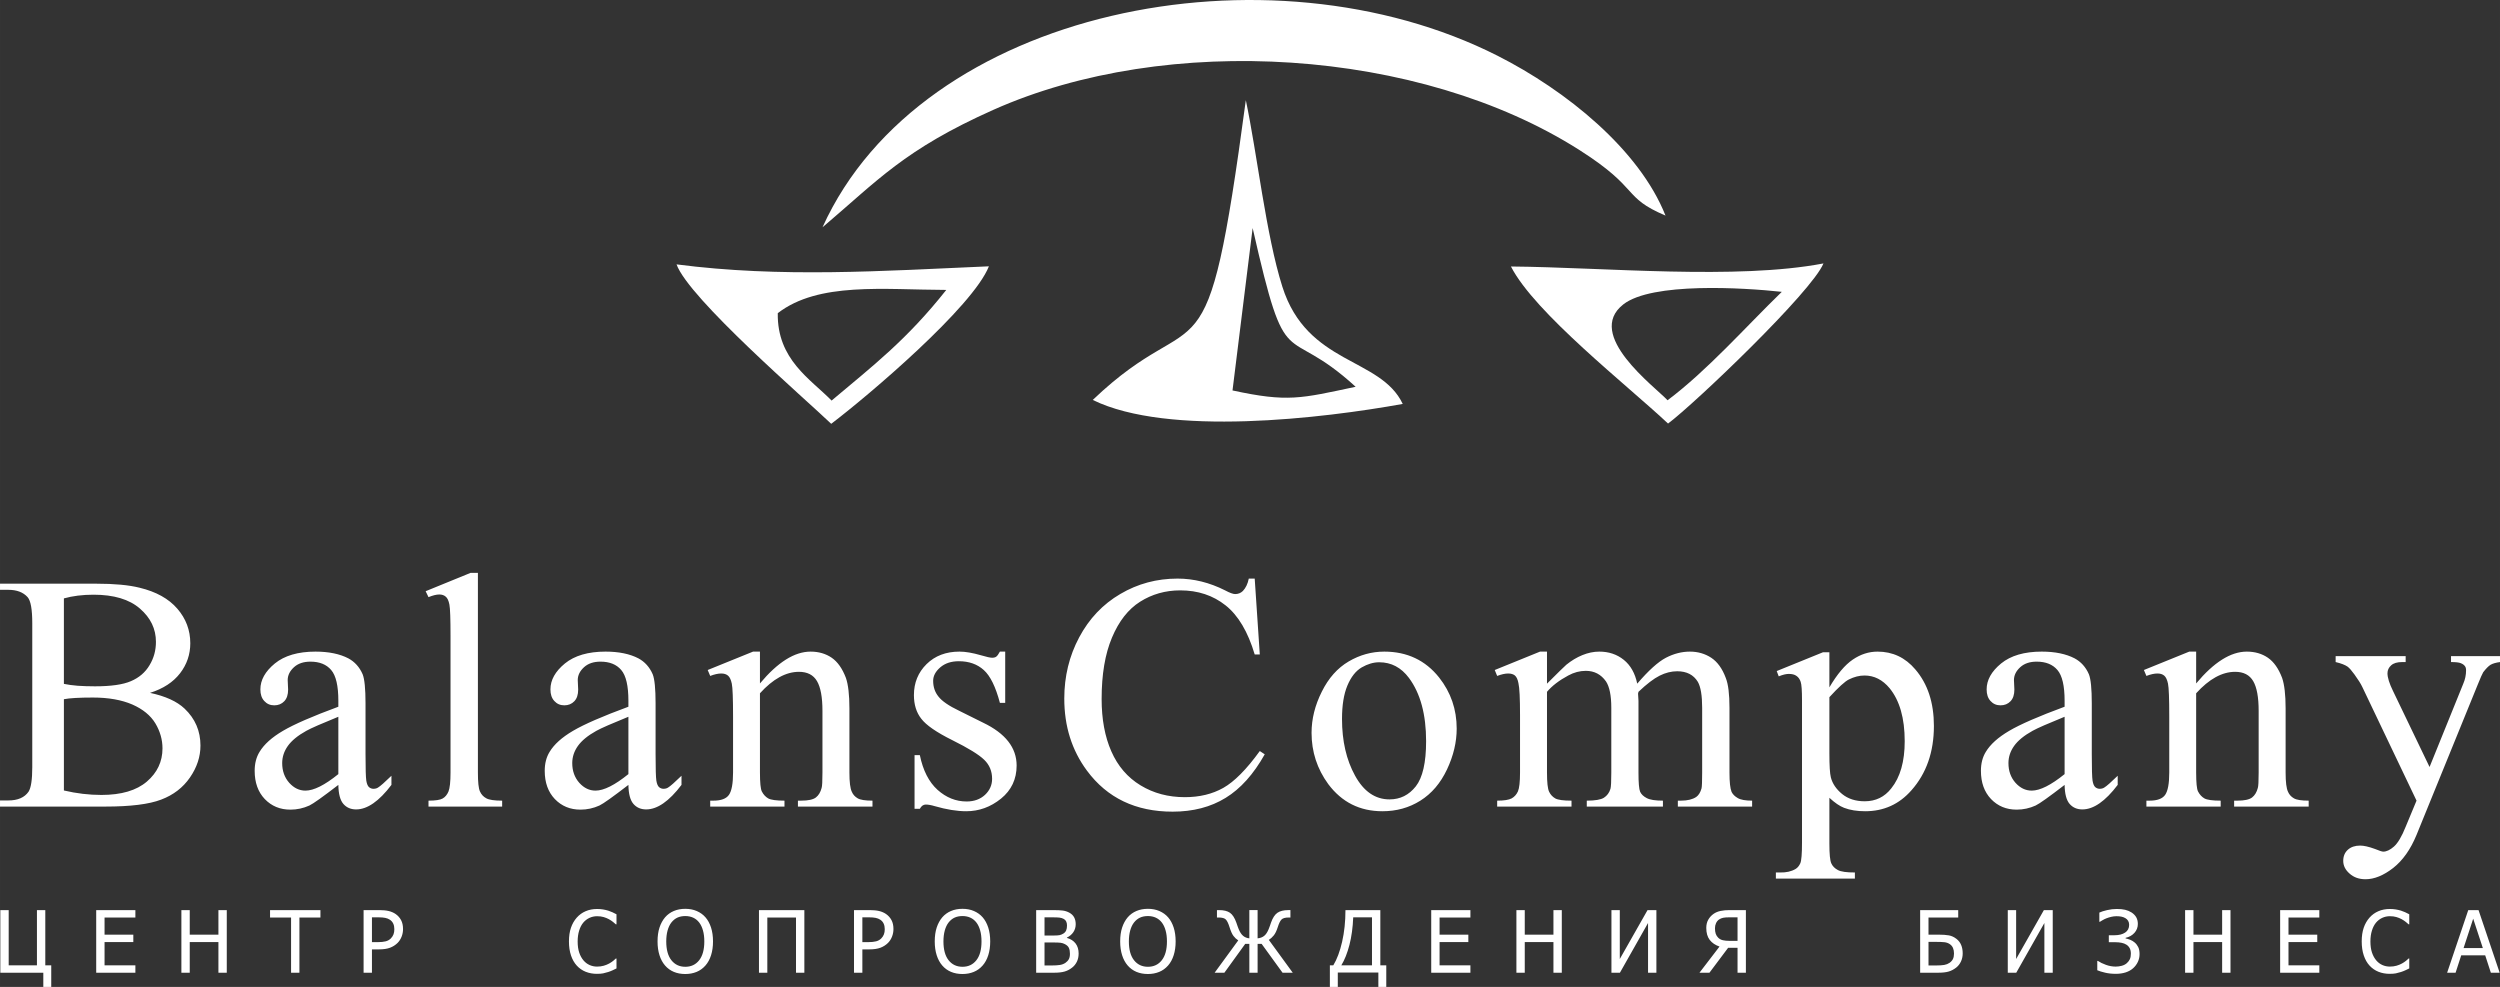 <?xml version="1.0" encoding="UTF-8"?>
<!DOCTYPE svg PUBLIC "-//W3C//DTD SVG 1.1//EN" "http://www.w3.org/Graphics/SVG/1.1/DTD/svg11.dtd">
<!-- Creator: CorelDRAW 2017 -->
<svg xmlns="http://www.w3.org/2000/svg" xml:space="preserve" width="98.34mm" height="38.822mm" version="1.1" style="shape-rendering:geometricPrecision; text-rendering:geometricPrecision; image-rendering:optimizeQuality; fill-rule:evenodd; clip-rule:evenodd"
viewBox="0 0 9833960 3882194"
 xmlns:xlink="http://www.w3.org/1999/xlink">
 <rect x="0" y="0" width="9833960" height="3882194" fill="#333333" stroke="none"/>
 <defs>
  <style type="text/css">
   <![CDATA[
    .fil0 {fill:white}
    .fil1 {fill:white;fill-rule:nonzero}
   ]]>
  </style>
 </defs>
 <g id="Слой_x0020_1">
  <path class="fil0" d="M3235353 894091c217170,-183990 321110,-305410 672311,-462120 681781,-304200 1675382,-243310 2306192,158840 241100,153700 164570,183650 337590,257290 -103130,-259890 -390720,-492091 -660411,-628671 -900921,-456270 -2266182,-186490 -2655683,674661z"/>
  <path class="fil0" d="M4927375 896991c136600,601721 118720,362430 405170,624421 -216430,46050 -266570,61550 -484380,14440l79210 -638861zm-26810 -502911c-157720,1175341 -172190,768081 -602111,1179141 296240,145450 905851,72400 1219301,15680 -87530,-184550 -375720,-152260 -473580,-461320 -64270,-202960 -99120,-523221 -143610,-733501z"/>
  <path class="fil0" d="M3271143 1575712c-83130,-85000 -214690,-161210 -211710,-343860 160380,-123620 415610,-92150 662841,-91380 -155950,197040 -288680,298360 -451130,435240zm-609951 -535771c48300,134240 510591,533011 608451,627181 147010,-111580 557421,-460140 620281,-619561 -421590,18360 -818601,45710 -1228731,-7620z"/>
  <path class="fil0" d="M6559487 1574512c-50210,-53930 -326840,-257580 -174090,-377120 112320,-87910 471900,-65960 623451,-49420 -144420,140420 -292040,308300 -449360,426540zm-616061 -526241c92700,181860 458320,467860 617991,617811 104900,-78240 566221,-518861 611331,-629851 -341290,65380 -860981,15410 -1229321,12040z"/>
  <path class="fil0" d="M201530 3882194l-31160 0 0 -55900 -169060 0 0 -246300 32860 0 0 217170 111120 0 0 -217170 32860 0 0 217170 23380 0 0 85030zm176890 -55900l0 -246300 154140 0 0 29140 -121280 0 0 67420 113150 0 0 29130 -113150 0 0 91480 121280 0 0 29130 -154140 0zm513621 0l-32860 0 0 -120610 -112810 0 0 120610 -32860 0 0 -246300 32860 0 0 96560 112810 0 0 -96560 32860 0 0 246300zm252890 0l0 -217160 -82670 0 0 -29140 198190 0 0 29140 -82660 0 0 217160 -32860 0zm440450 -172050c0,10730 -1920,20840 -5700,30380 -3790,9550 -9030,17670 -15700,24390 -8470,8360 -18410,14740 -29870,19040 -11400,4280 -25860,6430 -43360,6430l-27670 0 0 91810 -32860 0 0 -246300 61710 0c14570,0 26930,1190 37160,3620 10220,2430 19250,6380 27090,11740 9100,6330 16270,14290 21470,23950 5130,9650 7730,21280 7730,34940zm-34210 790c0,-8400 -1470,-15750 -4360,-21960 -2930,-6270 -7330,-11350 -13210,-15240 -5190,-3450 -11180,-5820 -18010,-7230 -6830,-1410 -15350,-2150 -25580,-2150l-26930 0 0 97570 22190 0c13160,0 23770,-1070 31900,-3210 8070,-2090 14790,-5930 20220,-11360 4790,-4960 8300,-10270 10500,-16090 2200,-5810 3280,-12590 3280,-20330zm797191 175660c-16100,0 -30950,-2710 -44440,-8070 -13490,-5420 -25190,-13500 -35010,-24170 -9820,-10670 -17450,-24050 -22820,-40030 -5410,-15980 -8120,-34330 -8120,-55050 0,-20610 2590,-38570 7850,-53870 5250,-15300 12870,-28680 22920,-40030 9830,-11010 21450,-19420 34950,-25190 13440,-5810 28520,-8690 45170,-8690 8250,0 16040,620 23270,1810 7220,1240 13880,2760 20100,4630 5250,1640 10720,3720 16250,6210 5600,2480 11080,5200 16490,8190l0 39460 -2650 0c-2880,-2590 -6550,-5750 -11060,-9430 -4520,-3670 -10060,-7280 -16550,-10890 -6270,-3340 -13100,-6100 -20490,-8250 -7400,-2200 -15930,-3270 -25640,-3270 -10440,0 -20380,2140 -29750,6430 -9380,4290 -17630,10620 -24630,18920 -6940,8360 -12360,18860 -16200,31510 -3890,12590 -5810,26810 -5810,42630 0,16820 2030,31280 6090,43420 4130,12140 9660,22350 16720,30720 6830,8120 14900,14280 24160,18400 9260,4120 19090,6160 29420,6160 9490,0 18240,-1140 26310,-3450 8020,-2320 15190,-5250 21460,-8750 6100,-3440 11290,-6950 15760,-10510 4390,-3550 7840,-6600 10380,-9140l2480 0 0 39080c-5410,2540 -10490,4960 -15300,7330 -4800,2320 -10610,4580 -17440,6780 -7170,2310 -13830,4060 -20000,5300 -6090,1190 -14050,1810 -23870,1810zm426670 -222350c9380,10780 16660,24170 21850,40140 5200,15990 7790,34220 7790,54710 0,20000 -2540,38010 -7620,54100 -5080,16090 -12420,29590 -22020,40540 -10050,11460 -21790,19880 -35230,25350 -13380,5480 -28180,8190 -44270,8190 -16710,0 -31730,-2820 -45050,-8420 -13390,-5640 -24910,-14000 -34510,-25120 -9480,-10950 -16760,-24390 -21850,-40370 -5080,-15980 -7620,-34050 -7620,-54270 0,-20710 2540,-38890 7680,-54540 5140,-15640 12480,-29070 21970,-40310 9480,-10960 20940,-19260 34380,-24910 13440,-5690 28400,-8520 45000,-8520 16780,0 31910,2940 45340,8760 13500,5860 24910,14050 34160,24670zm-4570 94850c0,-16250 -1750,-30650 -5310,-43180 -3500,-12600 -8470,-22990 -14850,-31230 -6550,-8470 -14390,-14790 -23600,-19030 -9200,-4230 -19540,-6380 -31000,-6380 -11910,0 -22360,2090 -31220,6210 -8870,4120 -16720,10500 -23600,19200 -6500,8360 -11460,18860 -14970,31510 -3440,12700 -5190,26980 -5190,42900 0,32240 6770,56920 20320,74030 13620,17110 31790,25690 54660,25690 22810,0 41000,-8580 54490,-25690 13490,-17110 20270,-41790 20270,-74030zm393530 123100l-32860 0 0 -217160 -112810 0 0 217160 -32860 0 0 -246300 178530 0 0 246300zm350460 -172050c0,10730 -1920,20840 -5710,30380 -3780,9550 -9030,17670 -15690,24390 -8470,8360 -18410,14740 -29870,19040 -11400,4280 -25860,6430 -43360,6430l-27670 0 0 91810 -32870 0 0 -246300 61720 0c14570,0 26930,1190 37160,3620 10210,2430 19240,6380 27090,11740 9090,6330 16270,14290 21460,23950 5140,9650 7740,21280 7740,34940zm-34220 790c0,-8400 -1470,-15750 -4350,-21960 -2940,-6270 -7330,-11350 -13210,-15240 -5200,-3450 -11180,-5820 -18010,-7230 -6830,-1410 -15360,-2150 -25580,-2150l-26930 0 0 97570 22190 0c13150,0 23770,-1070 31900,-3210 8070,-2090 14790,-5930 20220,-11360 4790,-4960 8290,-10270 10490,-16090 2210,-5810 3280,-12590 3280,-20330zm385170 -46690c9380,10780 16660,24170 21850,40140 5200,15990 7800,34220 7800,54710 0,20000 -2540,38010 -7620,54100 -5090,16090 -12420,29590 -22030,40540 -10040,11460 -21780,19880 -35230,25350 -13380,5480 -28170,8190 -44270,8190 -16700,0 -31720,-2820 -45050,-8420 -13380,-5640 -24910,-14000 -34500,-25120 -9490,-10950 -16770,-24390 -21850,-40370 -5080,-15980 -7630,-34050 -7630,-54270 0,-20710 2550,-38890 7680,-54540 5150,-15640 12480,-29070 21970,-40310 9490,-10960 20950,-19260 34380,-24910 13450,-5690 28410,-8520 45000,-8520 16780,0 31910,2940 45340,8760 13500,5860 24910,14050 34160,24670zm-4570 94850c0,-16250 -1740,-30650 -5300,-43180 -3510,-12600 -8470,-22990 -14850,-31230 -6550,-8470 -14400,-14790 -23610,-19030 -9200,-4230 -19530,-6380 -31000,-6380 -11910,0 -22350,2090 -31220,6210 -8860,4120 -16710,10500 -23600,19200 -6490,8360 -11460,18860 -14960,31510 -3450,12700 -5190,26980 -5190,42900 0,32240 6760,56920 20320,74030 13610,17110 31790,25690 54650,25690 22820,0 41000,-8580 54490,-25690 13500,-17110 20270,-41790 20270,-74030zm382020 47440c0,12250 -2310,23090 -6950,32460 -4630,9370 -10840,17110 -18680,23150 -9270,7290 -19200,12480 -29760,15470 -10610,3060 -24280,4580 -40990,4580l-70640 0 0 -246300 65330 0c17560,0 30720,570 39470,1760 8750,1130 17170,3840 25240,8130 8810,4740 15250,10950 19370,18630 4060,7620 6100,16650 6100,26990 0,11580 -3060,21900 -9150,31060 -6150,9140 -14620,16310 -25410,21510l0 1350c14620,3950 25970,11230 34040,21740 8020,10560 12030,23720 12030,39470zm-45740 -110220c0,-5870 -1010,-11010 -2990,-15300 -1970,-4350 -5130,-7730 -9540,-10270 -5250,-2940 -11180,-4750 -17670,-5430 -6500,-620 -15420,-960 -26880,-960l-31340 0 0 71490 37100 0c10280,0 17790,-520 22640,-1590 4810,-1020 9820,-3160 14970,-6430 4960,-3160 8520,-7340 10610,-12480 2090,-5140 3100,-11460 3100,-19030zm11530 111340c0,-9200 -1300,-16770 -3960,-22750 -2650,-5980 -7960,-11060 -15970,-15190 -5200,-2770 -10840,-4520 -16940,-5310 -6100,-730 -14740,-1120 -25980,-1120l-37100 0 0 90450 26540 0c14290,0 25580,-670 33820,-1980 8250,-1300 15530,-4120 21800,-8350 6160,-4290 10620,-9150 13490,-14570 2880,-5420 4300,-12480 4300,-21180zm386190 -143410c9380,10780 16660,24170 21850,40140 5200,15990 7790,34220 7790,54710 0,20000 -2540,38010 -7620,54100 -5080,16090 -12420,29590 -22020,40540 -10050,11460 -21790,19880 -35230,25350 -13390,5480 -28180,8190 -44270,8190 -16710,0 -31730,-2820 -45060,-8420 -13380,-5640 -24900,-14000 -34500,-25120 -9490,-10950 -16770,-24390 -21850,-40370 -5080,-15980 -7620,-34050 -7620,-54270 0,-20710 2540,-38890 7680,-54540 5140,-15640 12470,-29070 21960,-40310 9490,-10960 20950,-19260 34390,-24910 13440,-5690 28400,-8520 45000,-8520 16770,0 31900,2940 45340,8760 13500,5860 24900,14050 34160,24670zm-4570 94850c0,-16250 -1750,-30650 -5310,-43180 -3500,-12600 -8470,-22990 -14850,-31230 -6550,-8470 -14400,-14790 -23610,-19030 -9200,-4230 -19530,-6380 -30990,-6380 -11910,0 -22360,2090 -31220,6210 -8870,4120 -16720,10500 -23600,19200 -6500,8360 -11470,18860 -14970,31510 -3440,12700 -5190,26980 -5190,42900 0,32240 6770,56920 20320,74030 13610,17110 31790,25690 54660,25690 22810,0 41000,-8580 54480,-25690 13500,-17110 20280,-41790 20280,-74030zm494831 123100l-40140 0 -82270 -113490 -15810 0 0 113490 -32520 0 0 -113490 -16150 0 -82040 113490 -38340 0 92880 -127160c-7170,-4570 -13440,-10390 -18740,-17440 -5370,-7010 -10560,-18640 -15650,-34900 -4400,-14230 -9090,-24050 -14120,-29480 -4960,-5470 -14570,-8180 -28620,-8180l-6610 0 0 -29140 8420 0c18460,0 32690,3510 42800,10560 10050,7060 18460,20050 25170,39020 1640,4860 3280,9600 4920,14230 1640,4630 3050,8410 4290,11230 4800,11810 10620,20560 17390,26260 6780,5650 14910,8920 24400,9820l0 -111120 32520 0 0 111120c10160,-950 18630,-4120 25520,-9480 6890,-5370 12870,-14230 17900,-26600 1970,-4960 3780,-9650 5360,-14110 1580,-4460 2880,-8240 3840,-11350 6610,-18860 15020,-31850 25300,-38960 10270,-7060 24500,-10620 42680,-10620l8470 0 0 29140 -6600 0c-14120,0 -23720,2770 -28800,8250 -5140,5530 -9880,15300 -14280,29410 -4690,14680 -9940,25630 -15920,32920 -5930,7230 -12380,13100 -19320,17500l94070 129080zm367960 55900l-31170 0 0 -56580 -159570 0 0 56580 -31170 0 0 -85030 13560 0c14340,-23490 25860,-54270 34610,-92380 8750,-38110 13160,-79670 13160,-124790l137200 0 0 217170 23380 0 0 85030zm-56240 -85030l0 -188710 -73860 0c-1520,39810 -6490,75890 -14780,108300 -8370,32460 -19030,59230 -31960,80410l120600 0zm233010 29130l0 -246300 154150 0 0 29140 -121290 0 0 67420 113160 0 0 29130 -113160 0 0 91480 121290 0 0 29130 -154150 0zm513631 0l-32860 0 0 -120610 -112820 0 0 120610 -32860 0 0 -246300 32860 0 0 96560 112820 0 0 -96560 32860 0 0 246300zm372130 0l-32860 0 0 -195530 -110610 195530 -33370 0 0 -246300 32860 0 0 192380 109140 -192380 34840 0 0 246300zm352040 0l-32860 0 0 -97910 -37100 0 -73400 97910 -39240 0 78820 -102880c-16540,-5650 -29310,-14290 -38400,-26030 -9080,-11740 -13660,-27500 -13660,-47260 0,-12530 2590,-23370 7850,-32460 5250,-9150 12140,-16720 20720,-22760 7850,-5540 17000,-9370 27440,-11570 10510,-2200 22020,-3340 34730,-3340l65100 0 0 246300zm-32860 -125350l0 -92490 -34050 0c-9480,0 -17110,620 -22810,1810 -5700,1190 -10960,3390 -15700,6600 -5080,3390 -9030,8140 -11910,14290 -2880,6160 -4300,12870 -4300,20270 0,8750 1020,16040 3060,21850 2020,5820 5300,11010 9820,15470 4970,4860 11060,8080 18180,9710 7170,1640 15530,2490 24960,2490l32750 0zm885671 49060c0,11920 -2320,22760 -6950,32420 -4630,9710 -10840,17610 -18630,23710 -9260,7230 -19140,12430 -29700,15530 -10560,3110 -24220,4630 -40940,4630l-71140 0 0 -246300 149740 0 0 29140 -116880 0 0 67420 39410 0c16720,0 30320,960 40880,2870 10510,1920 20500,6560 29820,13840 8350,6490 14510,14570 18460,24170 3950,9600 5930,20440 5930,32570zm-34220 520c0,-8190 -1350,-15420 -4010,-21690 -2710,-6260 -6940,-11290 -12760,-15130 -6040,-4060 -13040,-6500 -20950,-7400 -7900,-840 -19020,-1290 -33420,-1290l-29140 0 0 92820 28350 0c14570,0 25800,-740 33650,-2140 7850,-1420 14730,-4180 20660,-8190 6160,-4290 10620,-9320 13450,-15080 2760,-5700 4170,-13040 4170,-21900zm388390 75770l-32860 0 0 -195530 -110600 195530 -33380 0 0 -246300 32860 0 0 192380 109150 -192380 34830 0 0 246300zm322460 -118740c5530,4680 10100,10610 13720,17730 3550,7110 5360,16310 5360,27550 0,11010 -2200,21230 -6610,30660 -4400,9430 -10500,17670 -18240,24730 -7900,7280 -17720,12820 -29410,16720 -11750,3830 -24730,5750 -39080,5750 -15350,0 -29410,-1520 -42230,-4570 -12760,-2990 -23040,-6160 -30770,-9490l0 -36760 2320 0c8800,5880 19530,11130 32120,15590 12600,4520 25240,6780 37890,6780 8070,0 16040,-1080 24060,-3230 7950,-2140 14670,-5640 20040,-10490 5420,-4860 9370,-10170 11910,-15870 2540,-5650 3780,-12820 3780,-21400 0,-8420 -1520,-15470 -4510,-21230 -3050,-5700 -7340,-10340 -12820,-13900 -5420,-3550 -11860,-6030 -19420,-7500 -7570,-1520 -15590,-2260 -24220,-2260l-25750 0 0 -27440 22360 0c17330,0 31280,-3510 41780,-10440 10550,-6950 15810,-17110 15810,-30500 0,-6040 -1300,-11290 -3900,-15640 -2540,-4350 -6200,-7900 -10900,-10670 -5190,-2990 -10610,-5020 -16250,-6040 -5650,-1070 -11810,-1580 -18530,-1580 -7000,0 -13880,780 -20720,2420 -6770,1590 -13210,3560 -19250,5930 -5700,2320 -10730,4750 -14970,7350 -4290,2540 -7790,4630 -10560,6320l-2140 0 0 -36250c7510,-3560 17680,-6770 30610,-9770 12860,-2990 25630,-4460 38170,-4460 12700,0 23590,1080 32740,3220 9150,2150 17510,5640 25130,10500 8250,5420 14450,11750 18570,19080 4130,7350 6220,16100 6220,26210 0,13320 -4460,24960 -13330,34890 -8860,9930 -20440,16430 -34780,19540l0 2420c5530,1020 11520,2770 18010,5310 6440,2540 12370,6160 17790,10790zm376760 118740l-32870 0 0 -120610 -112810 0 0 120610 -32860 0 0 -246300 32860 0 0 96560 112810 0 0 -96560 32870 0 0 246300zm195290 0l0 -246300 154140 0 0 29140 -121280 0 0 67420 113150 0 0 29130 -113150 0 0 91480 121280 0 0 29130 -154140 0zm431250 4400c-16100,0 -30950,-2710 -44440,-8070 -13490,-5420 -25190,-13500 -35010,-24170 -9820,-10670 -17440,-24050 -22810,-40030 -5420,-15980 -8130,-34330 -8130,-55050 0,-20610 2590,-38570 7850,-53870 5250,-15300 12870,-28680 22920,-40030 9830,-11010 21450,-19420 34950,-25190 13450,-5810 28520,-8690 45170,-8690 8250,0 16040,620 23270,1810 7220,1240 13880,2760 20100,4630 5250,1640 10720,3720 16260,6210 5590,2480 11070,5200 16490,8190l0 39460 -2650 0c-2890,-2590 -6560,-5750 -11070,-9430 -4520,-3670 -10060,-7280 -16550,-10890 -6260,-3340 -13090,-6100 -20490,-8250 -7400,-2200 -15920,-3270 -25640,-3270 -10440,0 -20380,2140 -29750,6430 -9380,4290 -17620,10620 -24630,18920 -6930,8360 -12360,18860 -16200,31510 -3890,12590 -5810,26810 -5810,42630 0,16820 2030,31280 6090,43420 4130,12140 9660,22350 16720,30720 6830,8120 14900,14280 24160,18400 9270,4120 19090,6160 29420,6160 9490,0 18240,-1140 26310,-3450 8020,-2320 15200,-5250 21460,-8750 6100,-3440 11290,-6950 15760,-10510 4400,-3550 7850,-6600 10390,-9140l2480 0 0 39080c-5420,2540 -10500,4960 -15310,7330 -4800,2320 -10610,4580 -17440,6780 -7170,2310 -13830,4060 -19990,5300 -6100,1190 -14060,1810 -23880,1810zm225610 -4400l83110 -246300 40430 0 83120 246300 -34680 0 -22240 -68440 -94290 0 -22190 68440 -33260 0zm140480 -96890l-37940 -115640 -37840 115640 75780 0z"/>
  <path class="fil1" d="M590081 2725453c60570,12880 105790,33440 135940,61940 41660,39470 62490,87980 62490,145260 0,43850 -13700,85790 -41380,125800 -27410,39740 -65230,68790 -113200,86880 -47960,18370 -121140,27410 -219530,27410l-414400 0 0 -24120 32890 0c37000,0 63590,-11510 79480,-34530 9590,-15080 14530,-47140 14530,-96200l0 -566241c0,-54540 -6030,-88800 -18370,-102770 -17260,-19190 -42480,-28780 -75640,-28780l-32890 0 0 -24120 379050 0c70710,0 127440,5210 170190,15900 64690,15620 114290,43030 148280,82490 33980,39190 50980,84690 50980,135940 0,43850 -13430,83320 -40290,118130 -26860,34810 -66050,60570 -118130,77010zm-338750 -35350c15620,3290 33710,5750 54260,7400 20560,1370 43310,2190 67700,2190 62760,0 109900,-6580 141700,-20280 32060,-13710 56450,-34540 73170,-62760 17000,-27960 25220,-58660 25220,-91820 0,-50980 -20830,-94550 -63040,-131010 -41930,-36450 -102780,-54540 -182530,-54540 -43310,0 -82220,4940 -116480,14530l0 336290zm0 419330c49880,11780 98940,17540 147720,17540 78110,0 137860,-17540 178700,-52620 40840,-35080 61390,-78660 61390,-130460 0,-34260 -9320,-67150 -27950,-98390 -18920,-31250 -49060,-55910 -90720,-74280 -41940,-18090 -93460,-27400 -155130,-27400 -26860,0 -49610,540 -68520,1640 -19180,1100 -34260,2740 -45490,4930l0 359040zm1079571 -21930c-60570,46600 -98400,73730 -114020,81130 -23570,10690 -48510,16170 -74550,16170 -40830,0 -74270,-13980 -100850,-41660 -26590,-27960 -39750,-64960 -39750,-111000 0,-28780 6310,-53720 19190,-74550 17810,-29600 48240,-57000 92090,-82770 43580,-25760 116210,-57280 217890,-94830l0 -23290c0,-58660 -9320,-99220 -28230,-121140 -18640,-21930 -45770,-32890 -81680,-32890 -26860,0 -48230,7120 -64400,21650 -16450,15070 -24940,31790 -24940,50700l1640 37550c0,20010 -4930,35080 -15070,45770 -10140,10690 -23300,16170 -39470,16170 -15900,0 -29050,-5750 -39190,-16990 -10420,-11240 -15350,-26310 -15350,-45770 0,-36730 18910,-70710 57010,-101960 38090,-30970 91260,-46590 159780,-46590 52350,0 95650,9050 129360,26590 24940,13430 43860,34260 56190,62760 7400,18640 11240,56730 11240,114010l0 200620c0,56190 1090,90720 3010,103600 2190,12890 5760,21380 10960,25770 4940,4110 10690,6300 17270,6300 6850,0 12880,-1640 17540,-4660 9320,-5480 26860,-21100 53170,-46590l0 35900c-48780,64410 -95100,96480 -138950,96480 -20830,0 -37550,-7130 -50160,-21650 -12610,-14530 -19190,-39470 -19730,-74830zm0 -42480l0 -225560c-64680,26310 -106890,44670 -126080,55360 -33710,18640 -57830,38650 -72630,59480 -14800,20830 -22200,43300 -22200,67420 0,30970 9320,56730 27690,77560 18630,20560 39740,30700 63850,30700 32620,0 75920,-21650 129370,-64960zm548961 -791521l0 785221c0,37270 2470,62210 7950,74270 5210,12060 13700,21110 24940,27140 11240,6300 32070,9310 62490,9310l0 23300 -289700 0 0 -23300c27140,0 45770,-2740 55640,-8490 9870,-5480 17540,-14800 23020,-27680 5210,-12890 7950,-37830 7950,-74550l0 -537191c0,-66870 -1370,-107980 -4380,-123330 -3020,-15350 -7680,-25760 -14530,-31240 -6580,-5760 -15070,-8500 -25220,-8500 -11230,0 -25480,3560 -42480,10420l-11230 -23300 176500 -72080 29050 0zm592001 834001c-60570,46600 -98400,73730 -114020,81130 -23570,10690 -48510,16170 -74550,16170 -40830,0 -74270,-13980 -100850,-41660 -26590,-27960 -39750,-64960 -39750,-111000 0,-28780 6310,-53720 19190,-74550 17810,-29600 48240,-57000 92090,-82770 43580,-25760 116210,-57280 217890,-94830l0 -23290c0,-58660 -9320,-99220 -28230,-121140 -18640,-21930 -45770,-32890 -81680,-32890 -26860,0 -48230,7120 -64400,21650 -16450,15070 -24940,31790 -24940,50700l1640 37550c0,20010 -4930,35080 -15070,45770 -10140,10690 -23300,16170 -39470,16170 -15900,0 -29050,-5750 -39190,-16990 -10420,-11240 -15350,-26310 -15350,-45770 0,-36730 18910,-70710 57010,-101960 38090,-30970 91260,-46590 159780,-46590 52350,0 95650,9050 129360,26590 24940,13430 43860,34260 56190,62760 7400,18640 11240,56730 11240,114010l0 200620c0,56190 1090,90720 3010,103600 2190,12890 5760,21380 10960,25770 4940,4110 10690,6300 17270,6300 6850,0 12880,-1640 17540,-4660 9320,-5480 26860,-21100 53170,-46590l0 35900c-48780,64410 -95100,96480 -138950,96480 -20830,0 -37550,-7130 -50160,-21650 -12610,-14530 -19190,-39470 -19730,-74830zm0 -42480l0 -225560c-64680,26310 -106890,44670 -126080,55360 -33710,18640 -57830,38650 -72630,59480 -14800,20830 -22200,43300 -22200,67420 0,30970 9320,56730 27690,77560 18630,20560 39740,30700 63850,30700 32620,0 75920,-21650 129370,-64960zm517441 -356570c69620,-83320 135940,-125250 199250,-125250 32070,0 59750,8220 83050,24120 23290,16170 41930,42480 55910,79480 9040,26310 13700,66330 13700,119770l0 252150c0,37270 3020,62760 9600,76190 4660,10690 12330,19190 22740,25220 10420,6300 29880,9310 58380,9310l0 23300 -293260 0 0 -23300 12880 0c27410,0 46600,-4110 57560,-12330 10960,-8500 18360,-20830 22750,-37550 2190,-6300 3290,-26580 3290,-60840l0 -242560c0,-53440 -7130,-92360 -21380,-116750 -14250,-24390 -37820,-36730 -70990,-36730 -51520,0 -102500,28230 -153480,84420l0 311620c0,40010 2470,64950 7400,74550 6310,12330 14800,21370 25220,27400 10410,5760 31790,8770 63860,8770l0 23300 -292170 0 0 -23300 12610 0c30150,0 50430,-7670 61120,-22740 10690,-15350 16170,-44680 16170,-87980l0 -219260c0,-71260 -1640,-114560 -4930,-130190 -3290,-15340 -8220,-26030 -14800,-31510 -6850,-5760 -15620,-8500 -26860,-8500 -12330,0 -26860,3290 -43310,9590l-9860 -23290 178420 -72360 27130 0 0 125250zm964731 -125250l0 201720 -20830 0c-16720,-63310 -37820,-106340 -63580,-129360 -25490,-23030 -58380,-34540 -97850,-34540 -30150,0 -54260,7950 -73170,24120 -18640,16170 -27960,33710 -27960,52900 0,24120 6850,44670 20830,61940 13430,17540 40560,36450 81950,56180l93730 46600c87980,42200 131830,98390 131830,168550 0,53450 -20560,97020 -61390,130190 -41110,33160 -86610,49600 -137040,49600 -35900,0 -77010,-6570 -123610,-20000 -14520,-4390 -26310,-6310 -35350,-6310 -9590,0 -17270,5480 -23300,16720l-20830 0 0 -211040 20830 0c12330,60300 35630,105800 69620,136490 33980,30420 72080,45770 114280,45770 29600,0 53720,-8770 72360,-26030 18640,-17550 27960,-38650 27960,-63040 0,-30150 -10420,-55090 -31250,-75100 -20830,-20280 -62490,-45770 -124700,-76740 -62490,-30970 -103330,-59200 -122510,-84410 -19460,-24670 -29050,-55640 -29050,-93190 0,-48510 16710,-89350 49880,-121960 33160,-32610 76190,-49060 129360,-49060 23570,0 51800,4930 84960,14530 21930,6570 36450,9590 43310,9590 7120,0 12600,-1370 16440,-4390 4110,-3010 8770,-9590 14250,-19730l20830 0zm981451 -287230l20010 298470 -20010 0c-26590,-89350 -64960,-153760 -114290,-192950 -49610,-39470 -109080,-59200 -178700,-59200 -58370,0 -110990,15070 -157860,44670 -46870,29600 -83590,76740 -110730,141430 -27130,64400 -40560,144710 -40560,241180 0,79210 12610,148000 38100,205830 25490,58100 63860,102780 114830,133750 51250,31240 109360,46590 174590,46590 57280,0 107710,-12060 151010,-36450 43310,-24390 91270,-72630 143620,-144990l19460 12880c-43860,78120 -95110,135400 -153760,171300 -58650,36180 -128270,54270 -208570,54270 -144980,0 -257350,-53720 -337110,-161430 -59470,-80310 -89070,-174590 -89070,-283390 0,-87160 19460,-167460 58650,-240910 38920,-73180 92910,-130190 161700,-170480 68790,-40560 143890,-60570 225290,-60570 63040,0 125530,15350 186920,46320 18360,9870 31520,14530 39460,14530 11790,0 21930,-3840 30430,-12060 11230,-11790 19180,-27960 23290,-48790l23300 0zm509501 287230c89890,0 161970,33990 215970,101960 46040,58370 69060,125250 69060,200890 0,52900 -12600,106620 -38090,160610 -25490,53990 -60300,94830 -104700,122780 -44400,27960 -94280,41660 -149370,41660 -89070,0 -159780,-35630 -212950,-106610 -43860,-60020 -65780,-127170 -65780,-201720 0,-54540 13430,-108530 40290,-161980 26580,-53720 61940,-93180 105790,-118940 43850,-25770 90440,-38650 139780,-38650zm-20010 41930c-22470,0 -45500,6860 -68790,20290 -23300,13700 -41940,37540 -56190,71530 -14250,33980 -21100,77840 -21100,131280 0,86330 16990,160610 51250,222820 34260,62490 79480,93460 135670,93460 41930,0 76190,-16990 103320,-51250 26860,-34260 40560,-93460 40560,-177600 0,-105240 -22470,-188290 -67420,-248860 -30690,-41110 -69610,-61670 -117300,-61670zm660231 84140c43310,-43300 68790,-68240 76190,-74540 20010,-16170 40840,-28780 63040,-37830 22200,-9040 44400,-13700 66330,-13700 37550,0 69610,10690 96470,32340 26590,21380 44400,52620 52900,93730 44400,-51800 81940,-85780 112920,-101950 30690,-15900 62210,-24120 94280,-24120 31510,0 59470,8220 83860,24120 24400,16170 43580,42480 57280,79480 9870,24670 14530,63860 14530,117300l0 254620c0,37270 2740,62760 8220,76190 4660,9590 12880,17820 24390,24390 11520,6850 30430,10140 56460,10140l0 23300 -292160 0 0 -23300 12880 0c25220,0 44950,-4930 59480,-14520 9590,-6850 16440,-18090 20830,-33710 1640,-6850 2460,-27680 2460,-62490l0 -254620c0,-48230 -5750,-82220 -16990,-101950 -16990,-27960 -44130,-41660 -81120,-41660 -23030,0 -46050,5760 -69070,17270 -23020,11510 -50700,32610 -83320,63580l-1640 7400 1640 27960 0 282020c0,40560 2190,65780 6580,75920 4660,9860 13150,18090 25760,24660 12610,6850 33990,10140 63860,10140l0 23300 -299560 0 0 -23300c32610,0 55360,-3830 67420,-11510 12330,-7950 21100,-19460 25760,-35080 2200,-7400 3290,-28780 3290,-64130l0 -254620c0,-48230 -7120,-82770 -20830,-103600 -19460,-27680 -45770,-41650 -79480,-41650 -23570,0 -46590,6020 -69070,18360 -35900,19180 -63850,40830 -83590,64130l0 317380c0,38920 2740,64410 8500,75920 5480,11510 13700,20000 24120,26030 10410,5760 31520,8770 63860,8770l0 23300 -292440 0 0 -23300c26860,0 45770,-3010 56730,-8770 10970,-6030 19190,-15070 24940,-27680 5480,-12610 8230,-37550 8230,-74270l0 -225840c0,-65230 -1920,-107160 -6310,-125800 -2740,-14520 -7400,-24390 -13700,-29870 -6310,-5210 -15350,-7950 -26590,-7950 -12330,0 -26580,3290 -43300,9590l-9590 -23290 178140 -72360 27410 0 0 126070zm903621 -49600l182250 -74000 24950 0 0 138130c30420,-51800 61110,-88250 91810,-109080 30970,-21100 63310,-31520 97570,-31520 59470,0 109080,23300 148550,69890 48780,56730 73180,131010 73180,222550 0,102230 -29330,186370 -88260,252970 -48230,55090 -109080,82490 -182260,82490 -31790,0 -59200,-4380 -82770,-13430 -17260,-6570 -36450,-19730 -57820,-39460l0 180610c0,40840 2460,66600 7670,77560 4930,10970 13700,19740 25760,26040 12060,6580 34260,9590 66880,9590l0 24120 -310800 0 0 -24120 16170 0c24120,550 44400,-3830 61120,-13700 7940,-4660 14250,-12330 18910,-22750 4380,-10410 6570,-37270 6570,-80580l0 -559651c0,-38650 -1640,-63040 -5200,-73180 -3290,-10140 -8770,-18090 -16450,-23300 -7400,-5480 -17540,-7950 -30420,-7950 -10140,0 -23300,3020 -39470,9600l-7940 -20830zm207200 102770l0 220630c0,48240 1910,79760 5750,94830 6300,24670 21100,46320 44400,65510 23300,18910 52900,28500 88800,28500 43300,0 78110,-16990 104420,-50700 35360,-43850 52900,-105800 52900,-185550 0,-90440 -19740,-159790 -59480,-208570 -27680,-33160 -60570,-49880 -98660,-49880 -20280,0 -40560,5210 -61120,15350 -15350,7400 -41110,30690 -77010,69880zm925261 345060c-60570,46600 -98400,73730 -114020,81130 -23570,10690 -48510,16170 -74550,16170 -40830,0 -74270,-13980 -100850,-41660 -26590,-27960 -39750,-64960 -39750,-111000 0,-28780 6310,-53720 19190,-74550 17810,-29600 48240,-57000 92090,-82770 43580,-25760 116210,-57280 217890,-94830l0 -23290c0,-58660 -9320,-99220 -28230,-121140 -18640,-21930 -45770,-32890 -81680,-32890 -26860,0 -48230,7120 -64400,21650 -16450,15070 -24940,31790 -24940,50700l1640 37550c0,20010 -4930,35080 -15070,45770 -10140,10690 -23300,16170 -39470,16170 -15900,0 -29050,-5750 -39190,-16990 -10420,-11240 -15350,-26310 -15350,-45770 0,-36730 18910,-70710 57010,-101960 38090,-30970 91260,-46590 159780,-46590 52350,0 95650,9050 129360,26590 24940,13430 43860,34260 56190,62760 7400,18640 11240,56730 11240,114010l0 200620c0,56190 1090,90720 3010,103600 2190,12890 5760,21380 10960,25770 4940,4110 10690,6300 17270,6300 6850,0 12880,-1640 17540,-4660 9320,-5480 26860,-21100 53170,-46590l0 35900c-48780,64410 -95100,96480 -138950,96480 -20830,0 -37550,-7130 -50160,-21650 -12610,-14530 -19190,-39470 -19730,-74830zm0 -42480l0 -225560c-64680,26310 -106890,44670 -126080,55360 -33710,18640 -57830,38650 -72630,59480 -14800,20830 -22200,43300 -22200,67420 0,30970 9320,56730 27690,77560 18630,20560 39740,30700 63850,30700 32620,0 75920,-21650 129370,-64960zm517441 -356570c69620,-83320 135940,-125250 199250,-125250 32070,0 59750,8220 83050,24120 23290,16170 41930,42480 55910,79480 9040,26310 13700,66330 13700,119770l0 252150c0,37270 3020,62760 9600,76190 4660,10690 12330,19190 22740,25220 10420,6300 29880,9310 58380,9310l0 23300 -293260 0 0 -23300 12880 0c27410,0 46600,-4110 57560,-12330 10960,-8500 18360,-20830 22750,-37550 2190,-6300 3290,-26580 3290,-60840l0 -242560c0,-53440 -7130,-92360 -21380,-116750 -14250,-24390 -37820,-36730 -70990,-36730 -51520,0 -102500,28230 -153480,84420l0 311620c0,40010 2470,64950 7400,74550 6310,12330 14800,21370 25220,27400 10410,5760 31790,8770 63860,8770l0 23300 -292170 0 0 -23300 12610 0c30150,0 50430,-7670 61120,-22740 10690,-15350 16170,-44680 16170,-87980l0 -219260c0,-71260 -1640,-114560 -4930,-130190 -3290,-15340 -8220,-26030 -14800,-31510 -6850,-5760 -15620,-8500 -26860,-8500 -12330,0 -26860,3290 -43310,9590l-9860 -23290 178420 -72360 27130 0 0 125250zm548691 -107430l275440 0 0 23290 -13700 0c-19190,0 -33710,4110 -43310,12880 -9590,8500 -14520,18910 -14520,31250 0,16990 7400,40290 21920,69890l143620 298740 132380 -326970c7670,-17540 11230,-35360 11230,-52900 0,-7400 -1370,-13150 -4660,-16990 -3280,-4660 -8490,-8500 -16170,-11510 -7400,-3020 -20280,-4390 -38370,-4390l0 -23290 192680 0 0 23290c-16170,2190 -28510,5760 -37000,10690 -8500,5210 -18090,15070 -29050,29330 -3570,6030 -10970,22200 -21660,49060l-240630 590901c-23570,57280 -54270,100580 -92090,130180 -37820,29330 -74000,44130 -108810,44130 -25210,0 -46040,-7400 -62490,-22200 -16720,-14530 -24940,-31250 -24940,-50160 0,-18090 6030,-32610 18090,-43570 12060,-10970 28230,-16450 48510,-16450 14530,0 33990,4390 58650,13430 17000,7130 27690,10420 32070,10420 12880,0 26860,-6580 42210,-20010 15070,-13430 30690,-39190 46040,-77840l42760 -102780 -212960 -446460c-6300,-13430 -16720,-29880 -31240,-49880 -10690,-14800 -19460,-24940 -26590,-30430 -9590,-6850 -25490,-13150 -47410,-18360l0 -23290z"/>
 </g>
</svg>
